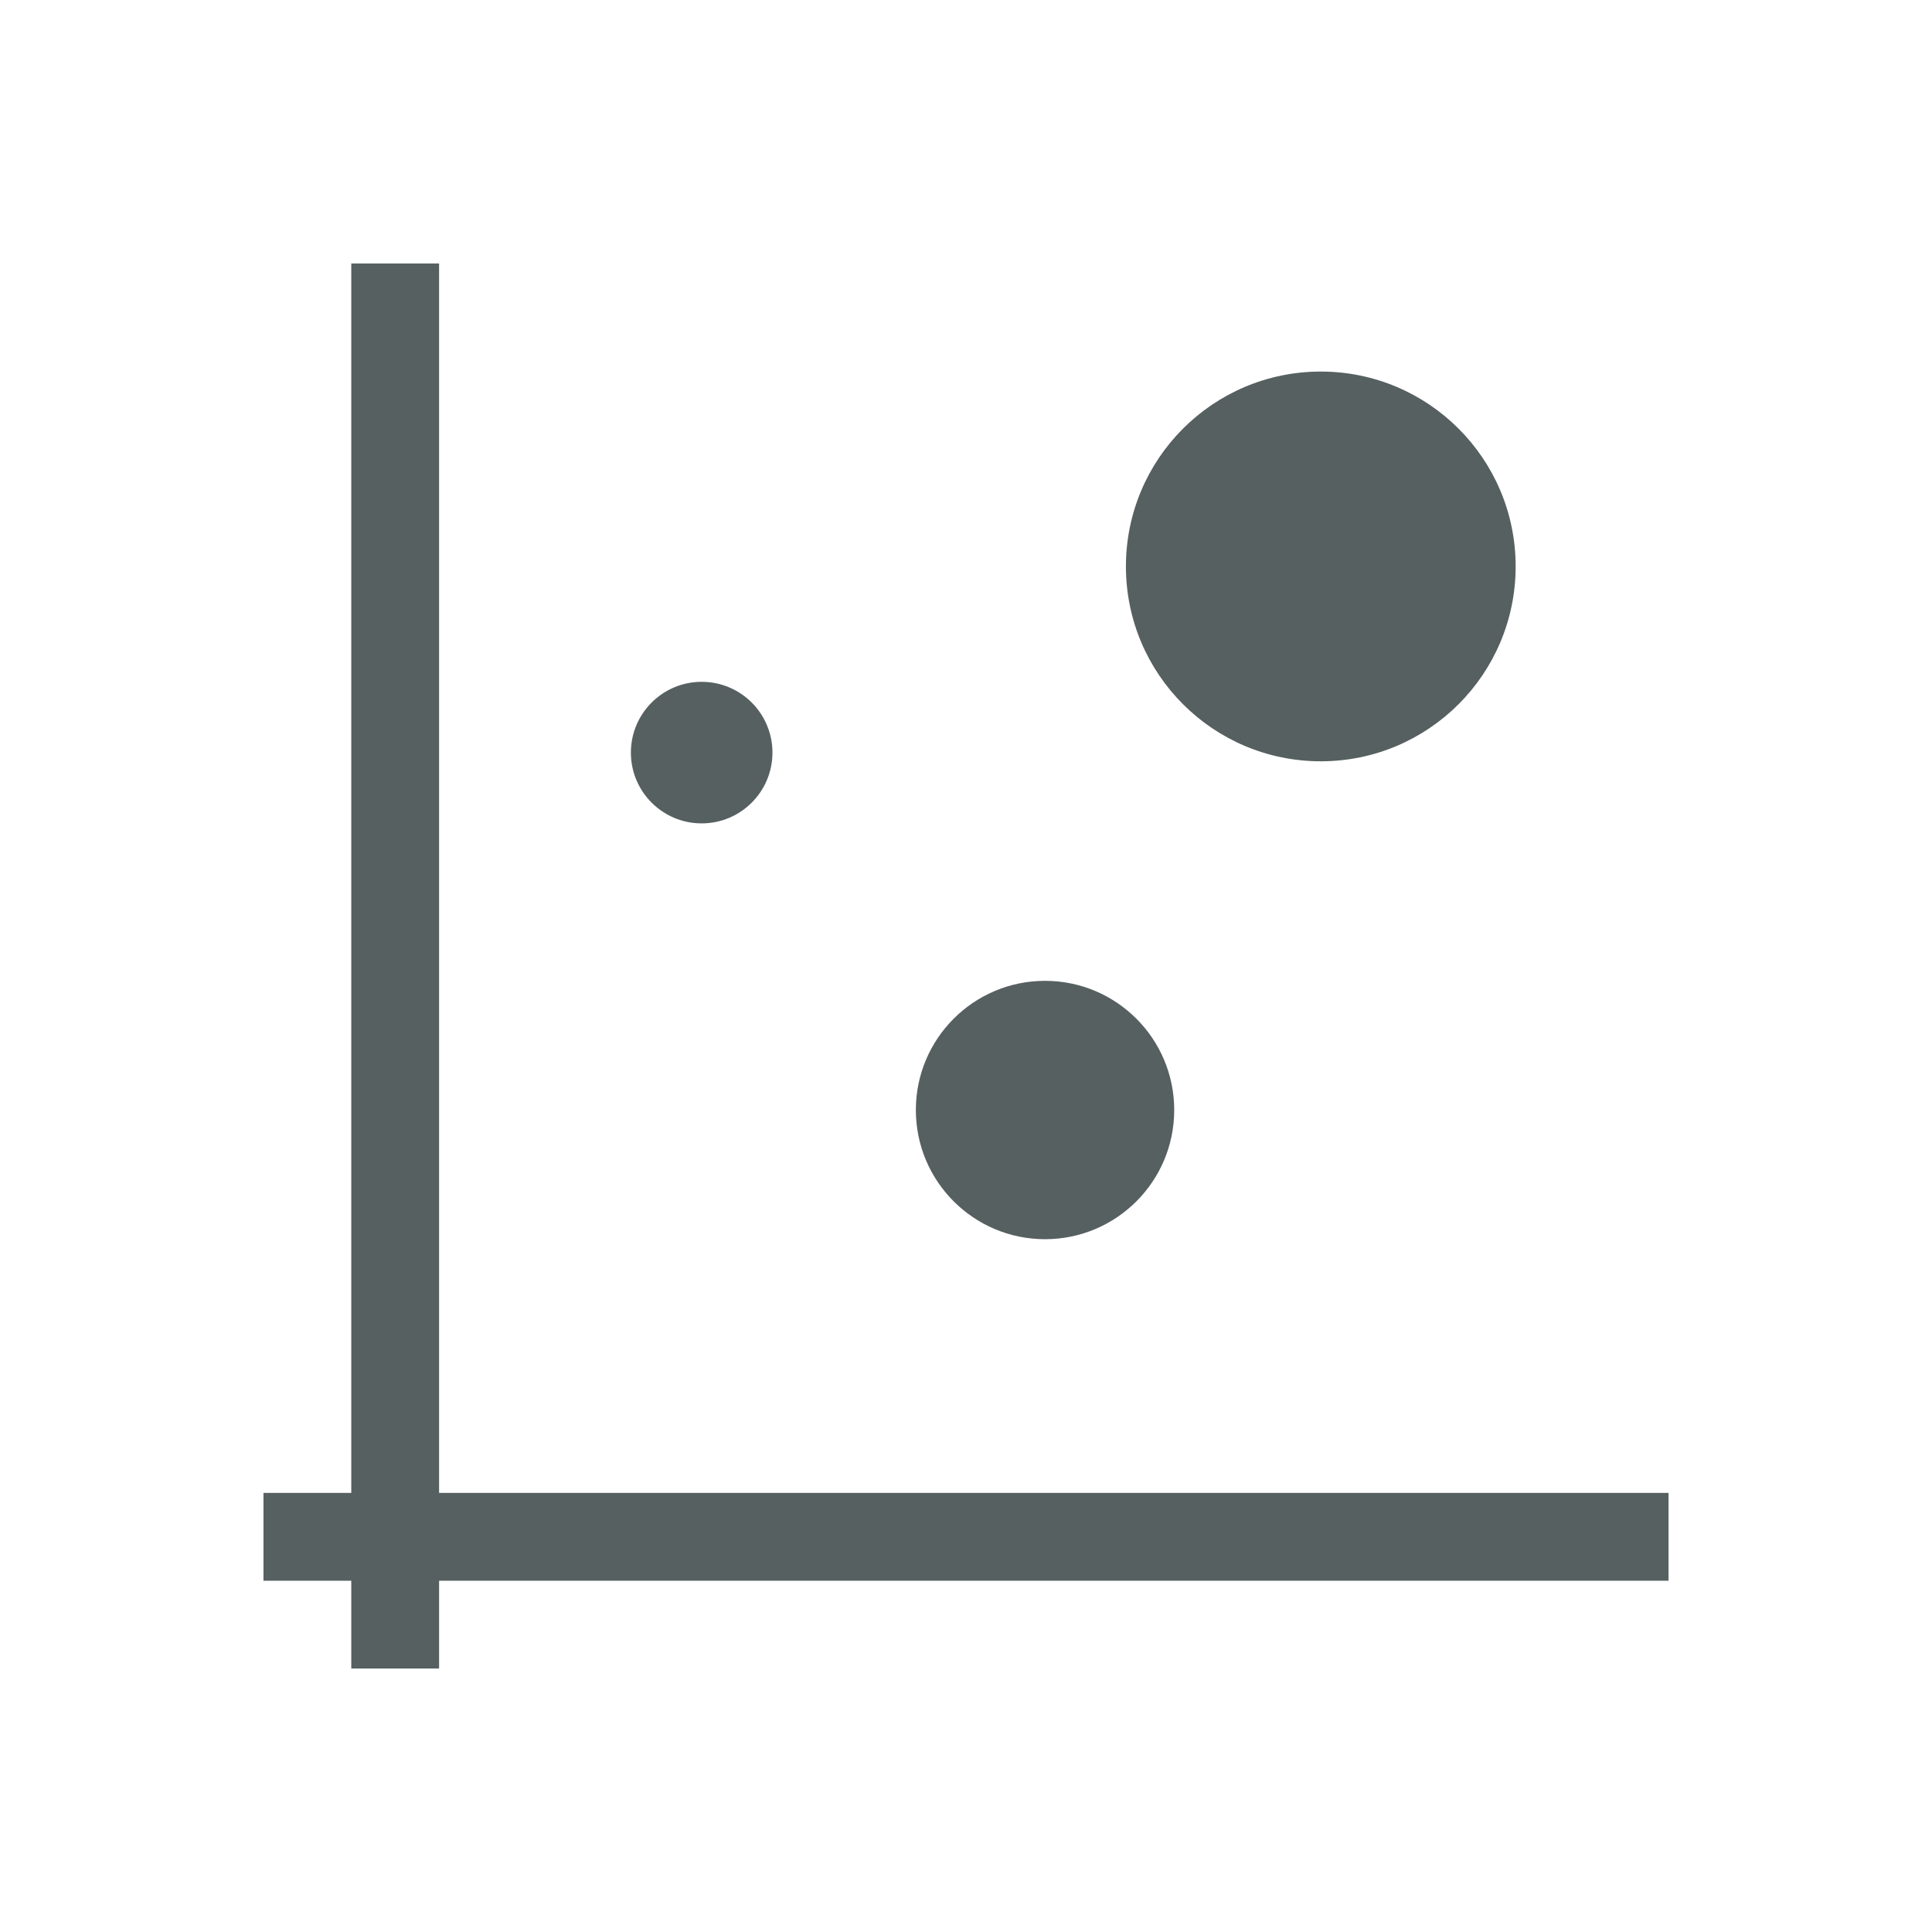 <svg xmlns="http://www.w3.org/2000/svg" viewBox="0 0 22 22"><g transform="translate(-551.29-607.65)" fill="#566060"><path transform="translate(551.29 607.65)" d="m4 3v6 1 5 1 1h-1v1h1v1h1v-1h13.293.707v-.707-.293h-.293-1.414-12.293v-1.568-.008-.424-2.576-1-.424-1-1-3-.008-.992-2"/><g fill-rule="evenodd"><circle r="2.219" cy="614.1" cx="566.33"/><circle r=".806" cy="616.22" cx="559.28"/><circle r="1.471" cy="620.29" cx="563.19"/></g></g></svg>